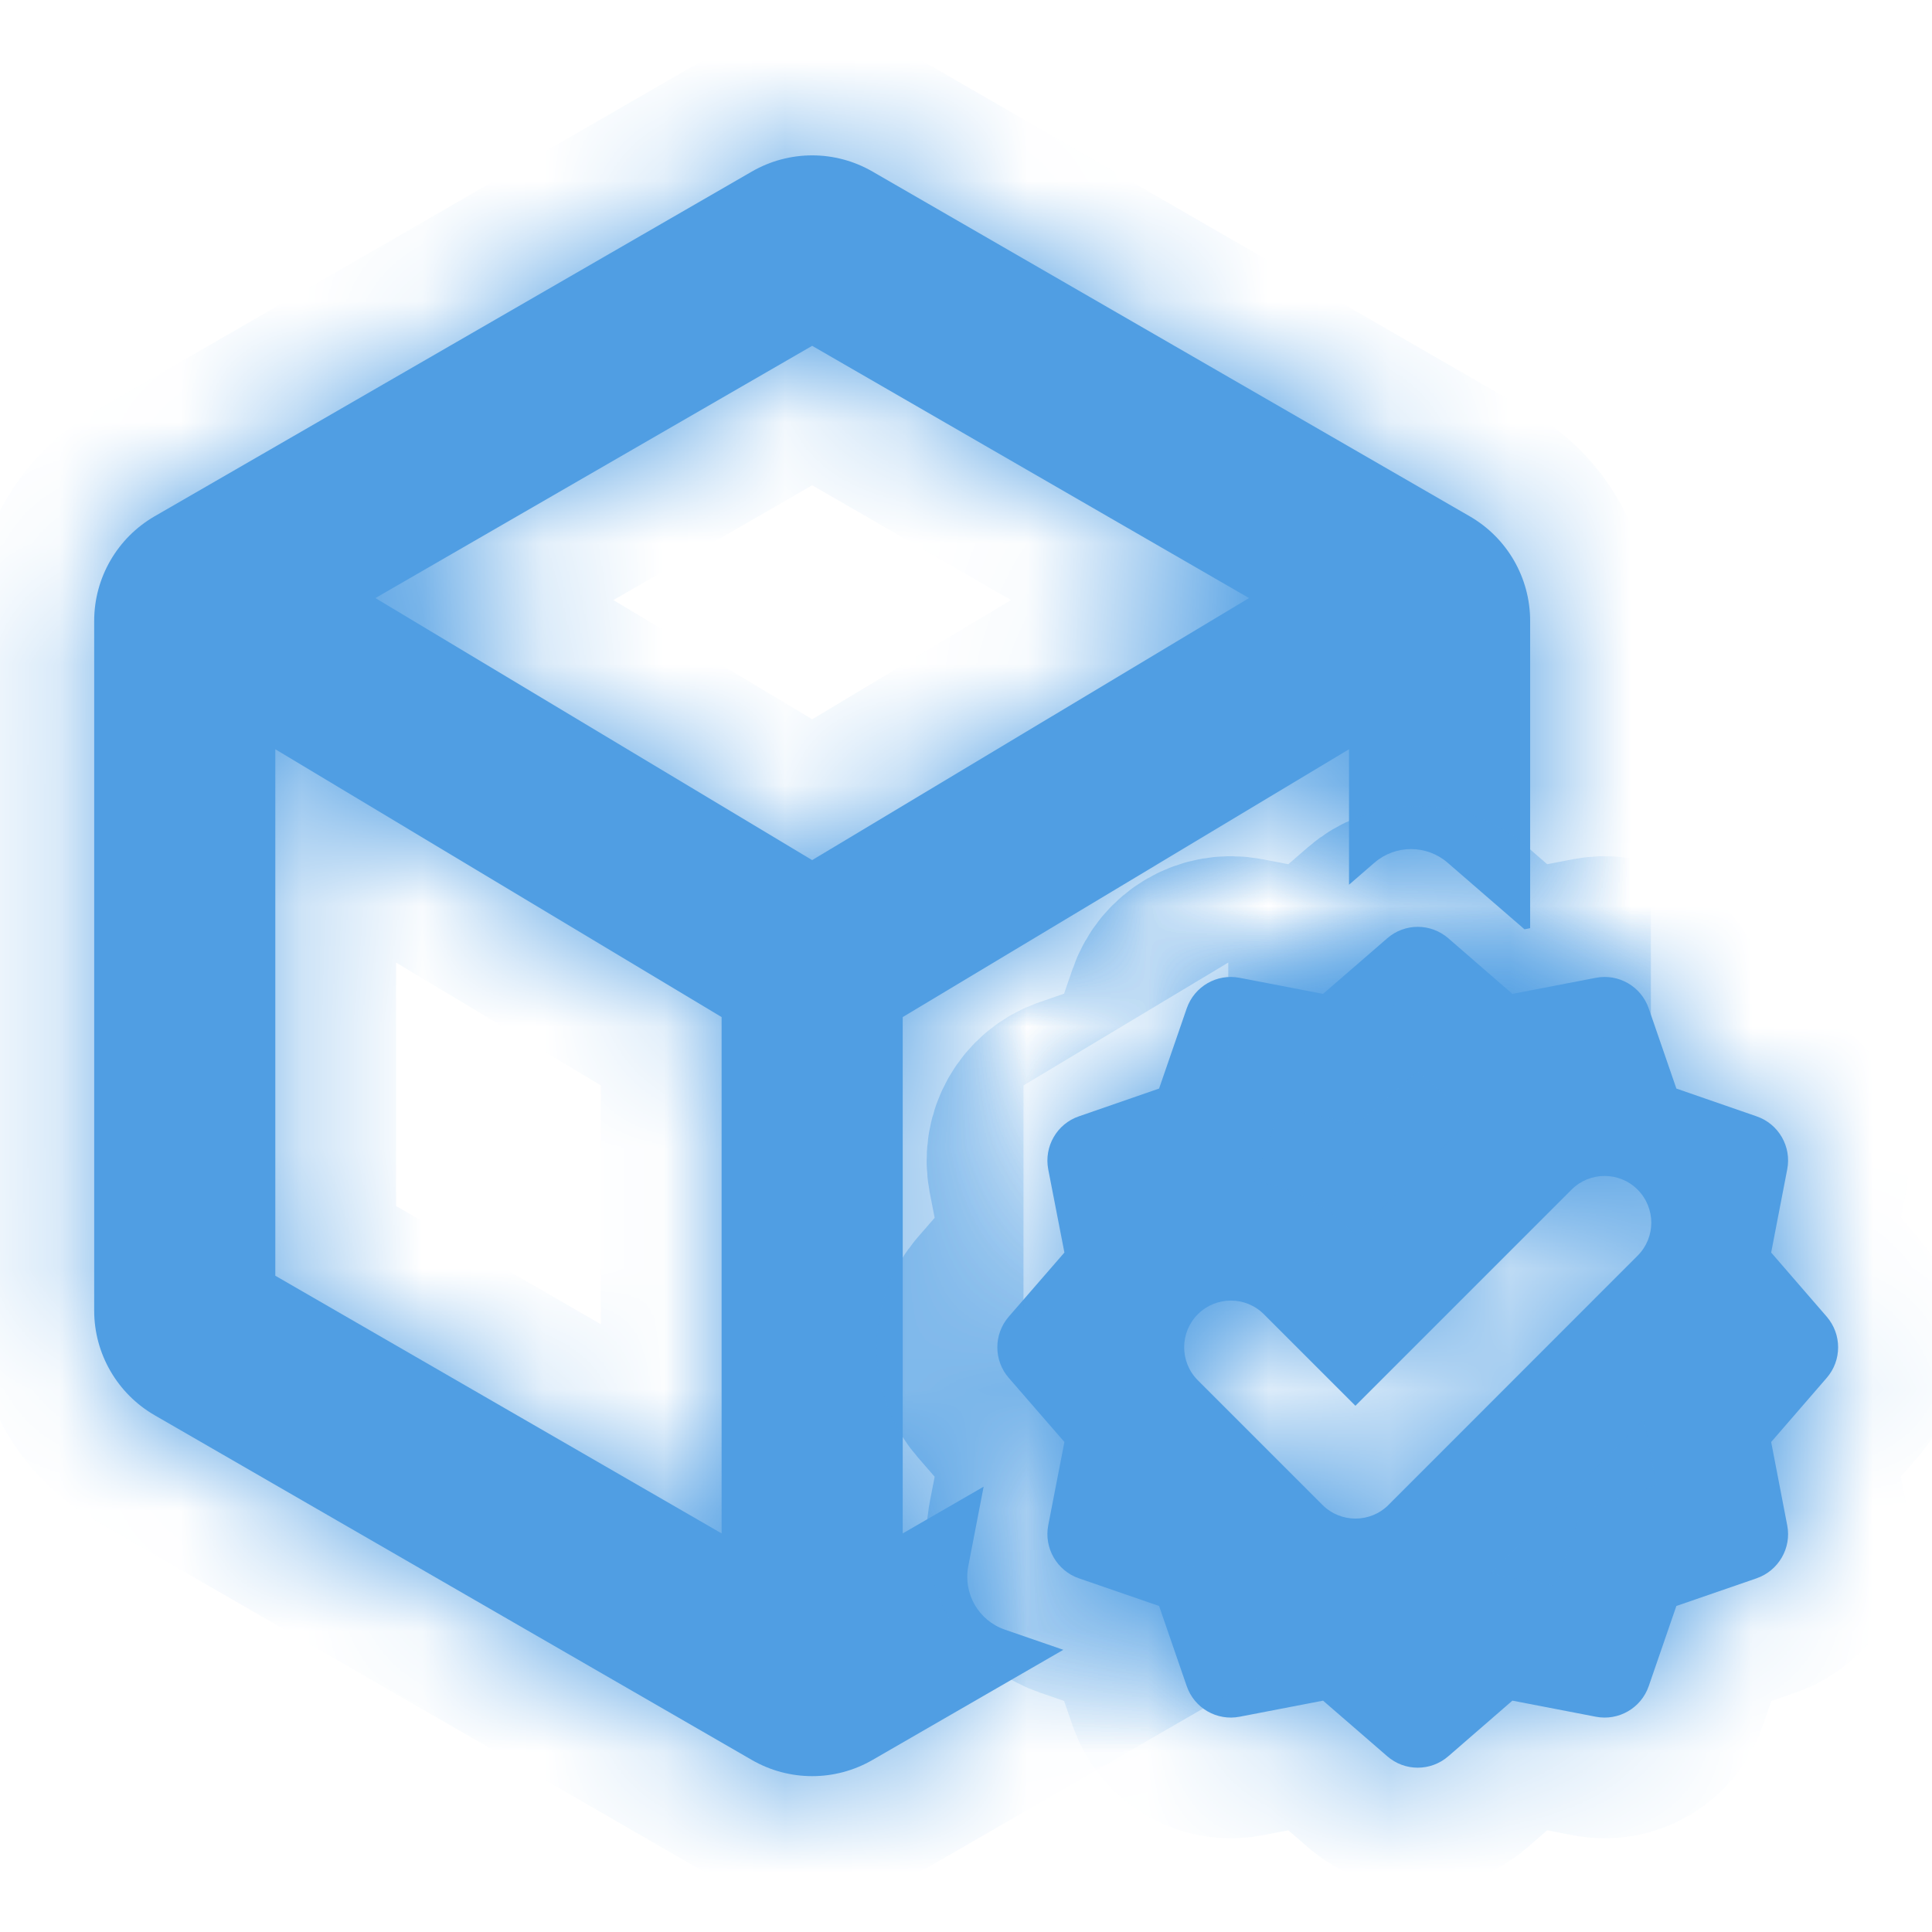 <svg viewBox="0 0 16 16" fill="none" xmlns="http://www.w3.org/2000/svg">
<path fill-rule="evenodd" clip-rule="evenodd" d="M6.226 1.421C6.536 1.242 6.917 1.242 7.226 1.421L12.172 4.276C12.482 4.455 12.672 4.785 12.672 5.142V7.687L12.625 7.696L11.989 7.145C11.815 6.994 11.556 6.994 11.382 7.145L11.172 7.327V6.205L7.476 8.423V12.699L8.146 12.312L8.019 12.97C7.975 13.197 8.104 13.421 8.322 13.496L8.806 13.663L7.226 14.575C6.917 14.754 6.536 14.754 6.226 14.575L1.28 11.72C0.971 11.541 0.78 11.211 0.78 10.854V5.142C0.78 4.785 0.971 4.455 1.28 4.276L6.226 1.421ZM2.28 10.565V6.205L5.976 8.423V12.699L2.28 10.565ZM6.726 2.864L10.344 4.953L6.726 7.123L3.109 4.953L6.726 2.864Z" fill="#509EE3"/>
<path fill-rule="evenodd" clip-rule="evenodd" d="M11.995 7.771C11.849 7.644 11.633 7.644 11.488 7.771L10.957 8.231L10.267 8.098C10.078 8.061 9.891 8.169 9.828 8.351L9.599 9.015L8.935 9.245C8.753 9.307 8.645 9.495 8.681 9.684L8.815 10.373L8.354 10.904C8.228 11.05 8.228 11.266 8.354 11.411L8.815 11.942L8.681 12.632C8.645 12.82 8.753 13.008 8.935 13.071L9.599 13.3L9.828 13.964C9.891 14.146 10.078 14.254 10.267 14.217L10.957 14.084L11.488 14.544C11.633 14.671 11.849 14.671 11.995 14.544L12.525 14.084L13.215 14.217C13.404 14.254 13.591 14.146 13.654 13.964L13.883 13.3L14.547 13.071C14.729 13.008 14.838 12.82 14.801 12.632L14.668 11.942L15.128 11.411C15.254 11.266 15.254 11.05 15.128 10.904L14.668 10.373L14.801 9.684C14.838 9.495 14.729 9.307 14.547 9.245L13.883 9.015L13.654 8.351C13.591 8.169 13.404 8.061 13.215 8.098L12.525 8.231L11.995 7.771ZM13.562 9.852C13.713 10.004 13.713 10.248 13.562 10.399L11.499 12.463C11.348 12.614 11.103 12.614 10.952 12.463L9.92 11.431C9.769 11.28 9.769 11.035 9.92 10.884C10.071 10.733 10.316 10.733 10.467 10.884L11.225 11.642L13.015 9.852C13.166 9.701 13.411 9.701 13.562 9.852Z" fill="#509EE3"/>
<mask id="mask0_1054_4923" style="mask-type:luminance" maskUnits="userSpaceOnUse" x="0" y="1" width="16" height="14">
<path fill-rule="evenodd" clip-rule="evenodd" d="M6.226 1.421C6.536 1.242 6.917 1.242 7.226 1.421L12.172 4.276C12.482 4.455 12.672 4.785 12.672 5.142V7.687L12.625 7.696L11.989 7.145C11.815 6.994 11.556 6.994 11.382 7.145L11.172 7.327V6.205L7.476 8.423V12.699L8.146 12.312L8.019 12.97C7.975 13.197 8.104 13.421 8.322 13.496L8.806 13.663L7.226 14.575C6.917 14.754 6.536 14.754 6.226 14.575L1.28 11.72C0.971 11.541 0.78 11.211 0.78 10.854V5.142C0.78 4.785 0.971 4.455 1.28 4.276L6.226 1.421ZM2.28 10.565V6.205L5.976 8.423V12.699L2.28 10.565ZM6.726 2.864L10.344 4.953L6.726 7.123L3.109 4.953L6.726 2.864Z" fill="white"/>
<path fill-rule="evenodd" clip-rule="evenodd" d="M11.995 7.771C11.849 7.644 11.633 7.644 11.488 7.771L10.957 8.231L10.267 8.098C10.078 8.061 9.891 8.169 9.828 8.351L9.599 9.015L8.935 9.245C8.753 9.307 8.645 9.495 8.681 9.684L8.815 10.373L8.354 10.904C8.228 11.05 8.228 11.266 8.354 11.411L8.815 11.942L8.681 12.632C8.645 12.82 8.753 13.008 8.935 13.071L9.599 13.3L9.828 13.964C9.891 14.146 10.078 14.254 10.267 14.217L10.957 14.084L11.488 14.544C11.633 14.671 11.849 14.671 11.995 14.544L12.525 14.084L13.215 14.217C13.404 14.254 13.591 14.146 13.654 13.964L13.883 13.3L14.547 13.071C14.729 13.008 14.838 12.82 14.801 12.632L14.668 11.942L15.128 11.411C15.254 11.266 15.254 11.05 15.128 10.904L14.668 10.373L14.801 9.684C14.838 9.495 14.729 9.307 14.547 9.245L13.883 9.015L13.654 8.351C13.591 8.169 13.404 8.061 13.215 8.098L12.525 8.231L11.995 7.771ZM13.562 9.852C13.713 10.004 13.713 10.248 13.562 10.399L11.499 12.463C11.348 12.614 11.103 12.614 10.952 12.463L9.92 11.431C9.769 11.28 9.769 11.035 9.92 10.884C10.071 10.733 10.316 10.733 10.467 10.884L11.225 11.642L13.015 9.852C13.166 9.701 13.411 9.701 13.562 9.852Z" fill="white"/>
</mask>
<g mask="url(#mask0_1054_4923)">
<path fill-rule="evenodd" clip-rule="evenodd" d="M6.226 1.421C6.536 1.242 6.917 1.242 7.226 1.421L12.172 4.276C12.482 4.455 12.672 4.785 12.672 5.142V7.687L12.625 7.696L11.989 7.145C11.815 6.994 11.556 6.994 11.382 7.145L11.172 7.327V6.205L7.476 8.423V12.699L8.146 12.312L8.019 12.97C7.975 13.197 8.104 13.421 8.322 13.496L8.806 13.663L7.226 14.575C6.917 14.754 6.536 14.754 6.226 14.575L1.28 11.72C0.971 11.541 0.78 11.211 0.78 10.854V5.142C0.78 4.785 0.971 4.455 1.28 4.276L6.226 1.421ZM2.28 10.565V6.205L5.976 8.423V12.699L2.28 10.565ZM6.726 2.864L10.344 4.953L6.726 7.123L3.109 4.953L6.726 2.864Z" stroke="#509EE3" stroke-width="2"/>
</g>
<mask id="mask1_1054_4923" style="mask-type:luminance" maskUnits="userSpaceOnUse" x="0" y="1" width="16" height="14">
<path fill-rule="evenodd" clip-rule="evenodd" d="M6.226 1.421C6.536 1.242 6.917 1.242 7.226 1.421L12.172 4.276C12.482 4.455 12.672 4.785 12.672 5.142V7.687L12.625 7.696L11.989 7.145C11.815 6.994 11.556 6.994 11.382 7.145L11.172 7.327V6.205L7.476 8.423V12.699L8.146 12.312L8.019 12.97C7.975 13.197 8.104 13.421 8.322 13.496L8.806 13.663L7.226 14.575C6.917 14.754 6.536 14.754 6.226 14.575L1.28 11.72C0.971 11.541 0.78 11.211 0.78 10.854V5.142C0.78 4.785 0.971 4.455 1.28 4.276L6.226 1.421ZM2.28 10.565V6.205L5.976 8.423V12.699L2.28 10.565ZM6.726 2.864L10.344 4.953L6.726 7.123L3.109 4.953L6.726 2.864Z" fill="white"/>
<path fill-rule="evenodd" clip-rule="evenodd" d="M11.995 7.771C11.849 7.644 11.633 7.644 11.488 7.771L10.957 8.231L10.267 8.098C10.078 8.061 9.891 8.169 9.828 8.351L9.599 9.015L8.935 9.245C8.753 9.307 8.645 9.495 8.681 9.684L8.815 10.373L8.354 10.904C8.228 11.05 8.228 11.266 8.354 11.411L8.815 11.942L8.681 12.632C8.645 12.82 8.753 13.008 8.935 13.071L9.599 13.3L9.828 13.964C9.891 14.146 10.078 14.254 10.267 14.217L10.957 14.084L11.488 14.544C11.633 14.671 11.849 14.671 11.995 14.544L12.525 14.084L13.215 14.217C13.404 14.254 13.591 14.146 13.654 13.964L13.883 13.3L14.547 13.071C14.729 13.008 14.838 12.82 14.801 12.632L14.668 11.942L15.128 11.411C15.254 11.266 15.254 11.05 15.128 10.904L14.668 10.373L14.801 9.684C14.838 9.495 14.729 9.307 14.547 9.245L13.883 9.015L13.654 8.351C13.591 8.169 13.404 8.061 13.215 8.098L12.525 8.231L11.995 7.771ZM13.562 9.852C13.713 10.004 13.713 10.248 13.562 10.399L11.499 12.463C11.348 12.614 11.103 12.614 10.952 12.463L9.92 11.431C9.769 11.28 9.769 11.035 9.92 10.884C10.071 10.733 10.316 10.733 10.467 10.884L11.225 11.642L13.015 9.852C13.166 9.701 13.411 9.701 13.562 9.852Z" fill="white"/>
</mask>
<g mask="url(#mask1_1054_4923)">
<path fill-rule="evenodd" clip-rule="evenodd" d="M11.995 7.771C11.849 7.644 11.633 7.644 11.488 7.771L10.957 8.231L10.267 8.098C10.078 8.061 9.891 8.169 9.828 8.351L9.599 9.015L8.935 9.245C8.753 9.307 8.645 9.495 8.681 9.684L8.815 10.373L8.354 10.904C8.228 11.05 8.228 11.266 8.354 11.411L8.815 11.942L8.681 12.632C8.645 12.82 8.753 13.008 8.935 13.071L9.599 13.3L9.828 13.964C9.891 14.146 10.078 14.254 10.267 14.217L10.957 14.084L11.488 14.544C11.633 14.671 11.849 14.671 11.995 14.544L12.525 14.084L13.215 14.217C13.404 14.254 13.591 14.146 13.654 13.964L13.883 13.3L14.547 13.071C14.729 13.008 14.838 12.82 14.801 12.632L14.668 11.942L15.128 11.411C15.254 11.266 15.254 11.05 15.128 10.904L14.668 10.373L14.801 9.684C14.838 9.495 14.729 9.307 14.547 9.245L13.883 9.015L13.654 8.351C13.591 8.169 13.404 8.061 13.215 8.098L12.525 8.231L11.995 7.771ZM13.562 9.852C13.713 10.004 13.713 10.248 13.562 10.399L11.499 12.463C11.348 12.614 11.103 12.614 10.952 12.463L9.92 11.431C9.769 11.28 9.769 11.035 9.92 10.884C10.071 10.733 10.316 10.733 10.467 10.884L11.225 11.642L13.015 9.852C13.166 9.701 13.411 9.701 13.562 9.852Z" stroke="#509EE3" stroke-width="2"/>
</g>
</svg>
